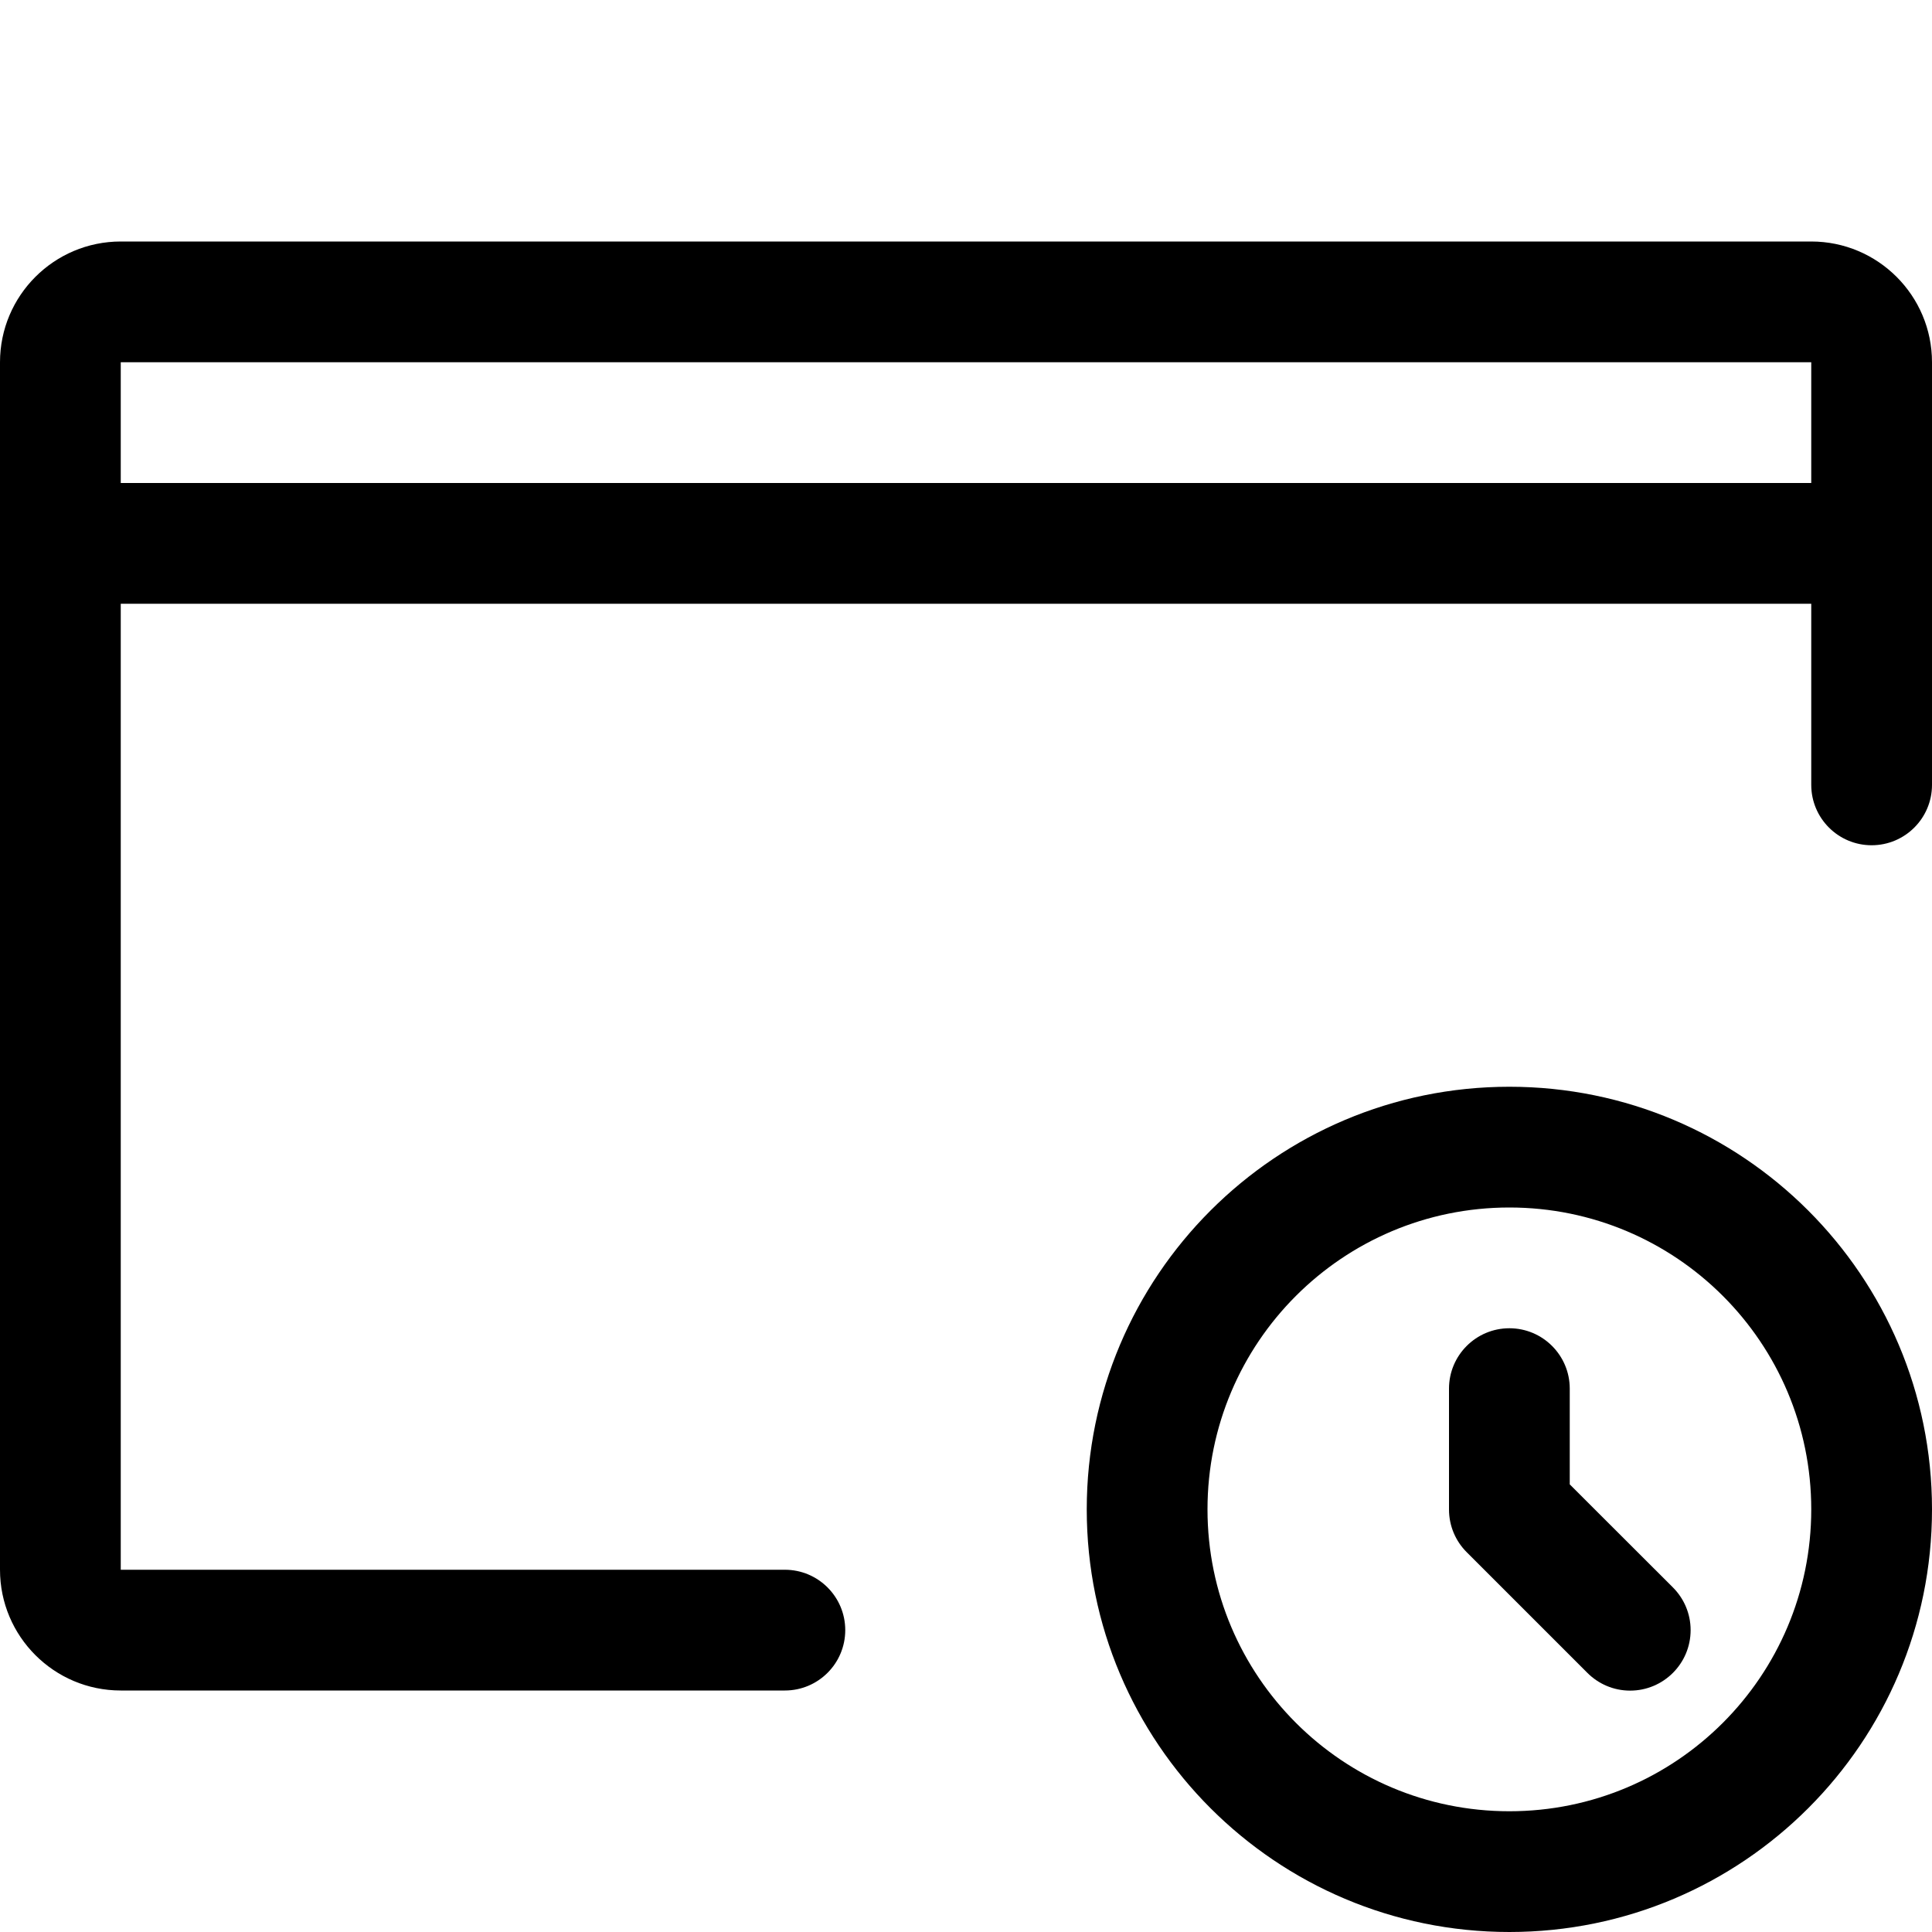 <svg version="1.1" xmlns="http://www.w3.org/2000/svg" width="16" height="16" viewBox="0 0 16 16">
<title>window-clock</title>
<path d="M15 2h-14c-0.552 0-1 0.448-1 1v0 10c0 0.552 0.448 1 1 1v0h5.5c0.276 0 0.5-0.224 0.5-0.5s-0.224-0.5-0.5-0.5v0h-5.5v-8h14v1.5c0 0.276 0.224 0.5 0.5 0.5s0.5-0.224 0.5-0.5v0-3.5c0-0.552-0.448-1-1-1v0zM1 4v-1h14v1z"></path>
<path d="M12.5 9c-1.933 0-3.5 1.567-3.5 3.5s1.567 3.5 3.5 3.5c1.933 0 3.5-1.567 3.5-3.5v0c0-1.933-1.567-3.5-3.5-3.5v0zM12.5 15c-1.381 0-2.5-1.119-2.5-2.5s1.119-2.5 2.5-2.5c1.381 0 2.5 1.119 2.5 2.5v0c0 1.381-1.119 2.5-2.5 2.5v0z"></path>
<path d="M13 12.293v-0.793c0-0.276-0.224-0.5-0.5-0.5s-0.5 0.224-0.5 0.5v0 1c0 0 0 0.001 0 0.001 0 0.138 0.056 0.263 0.146 0.353l1 1c0.091 0.091 0.216 0.147 0.354 0.147 0.276 0 0.501-0.224 0.501-0.501 0-0.138-0.056-0.263-0.147-0.354v0z"></path>
</svg>
